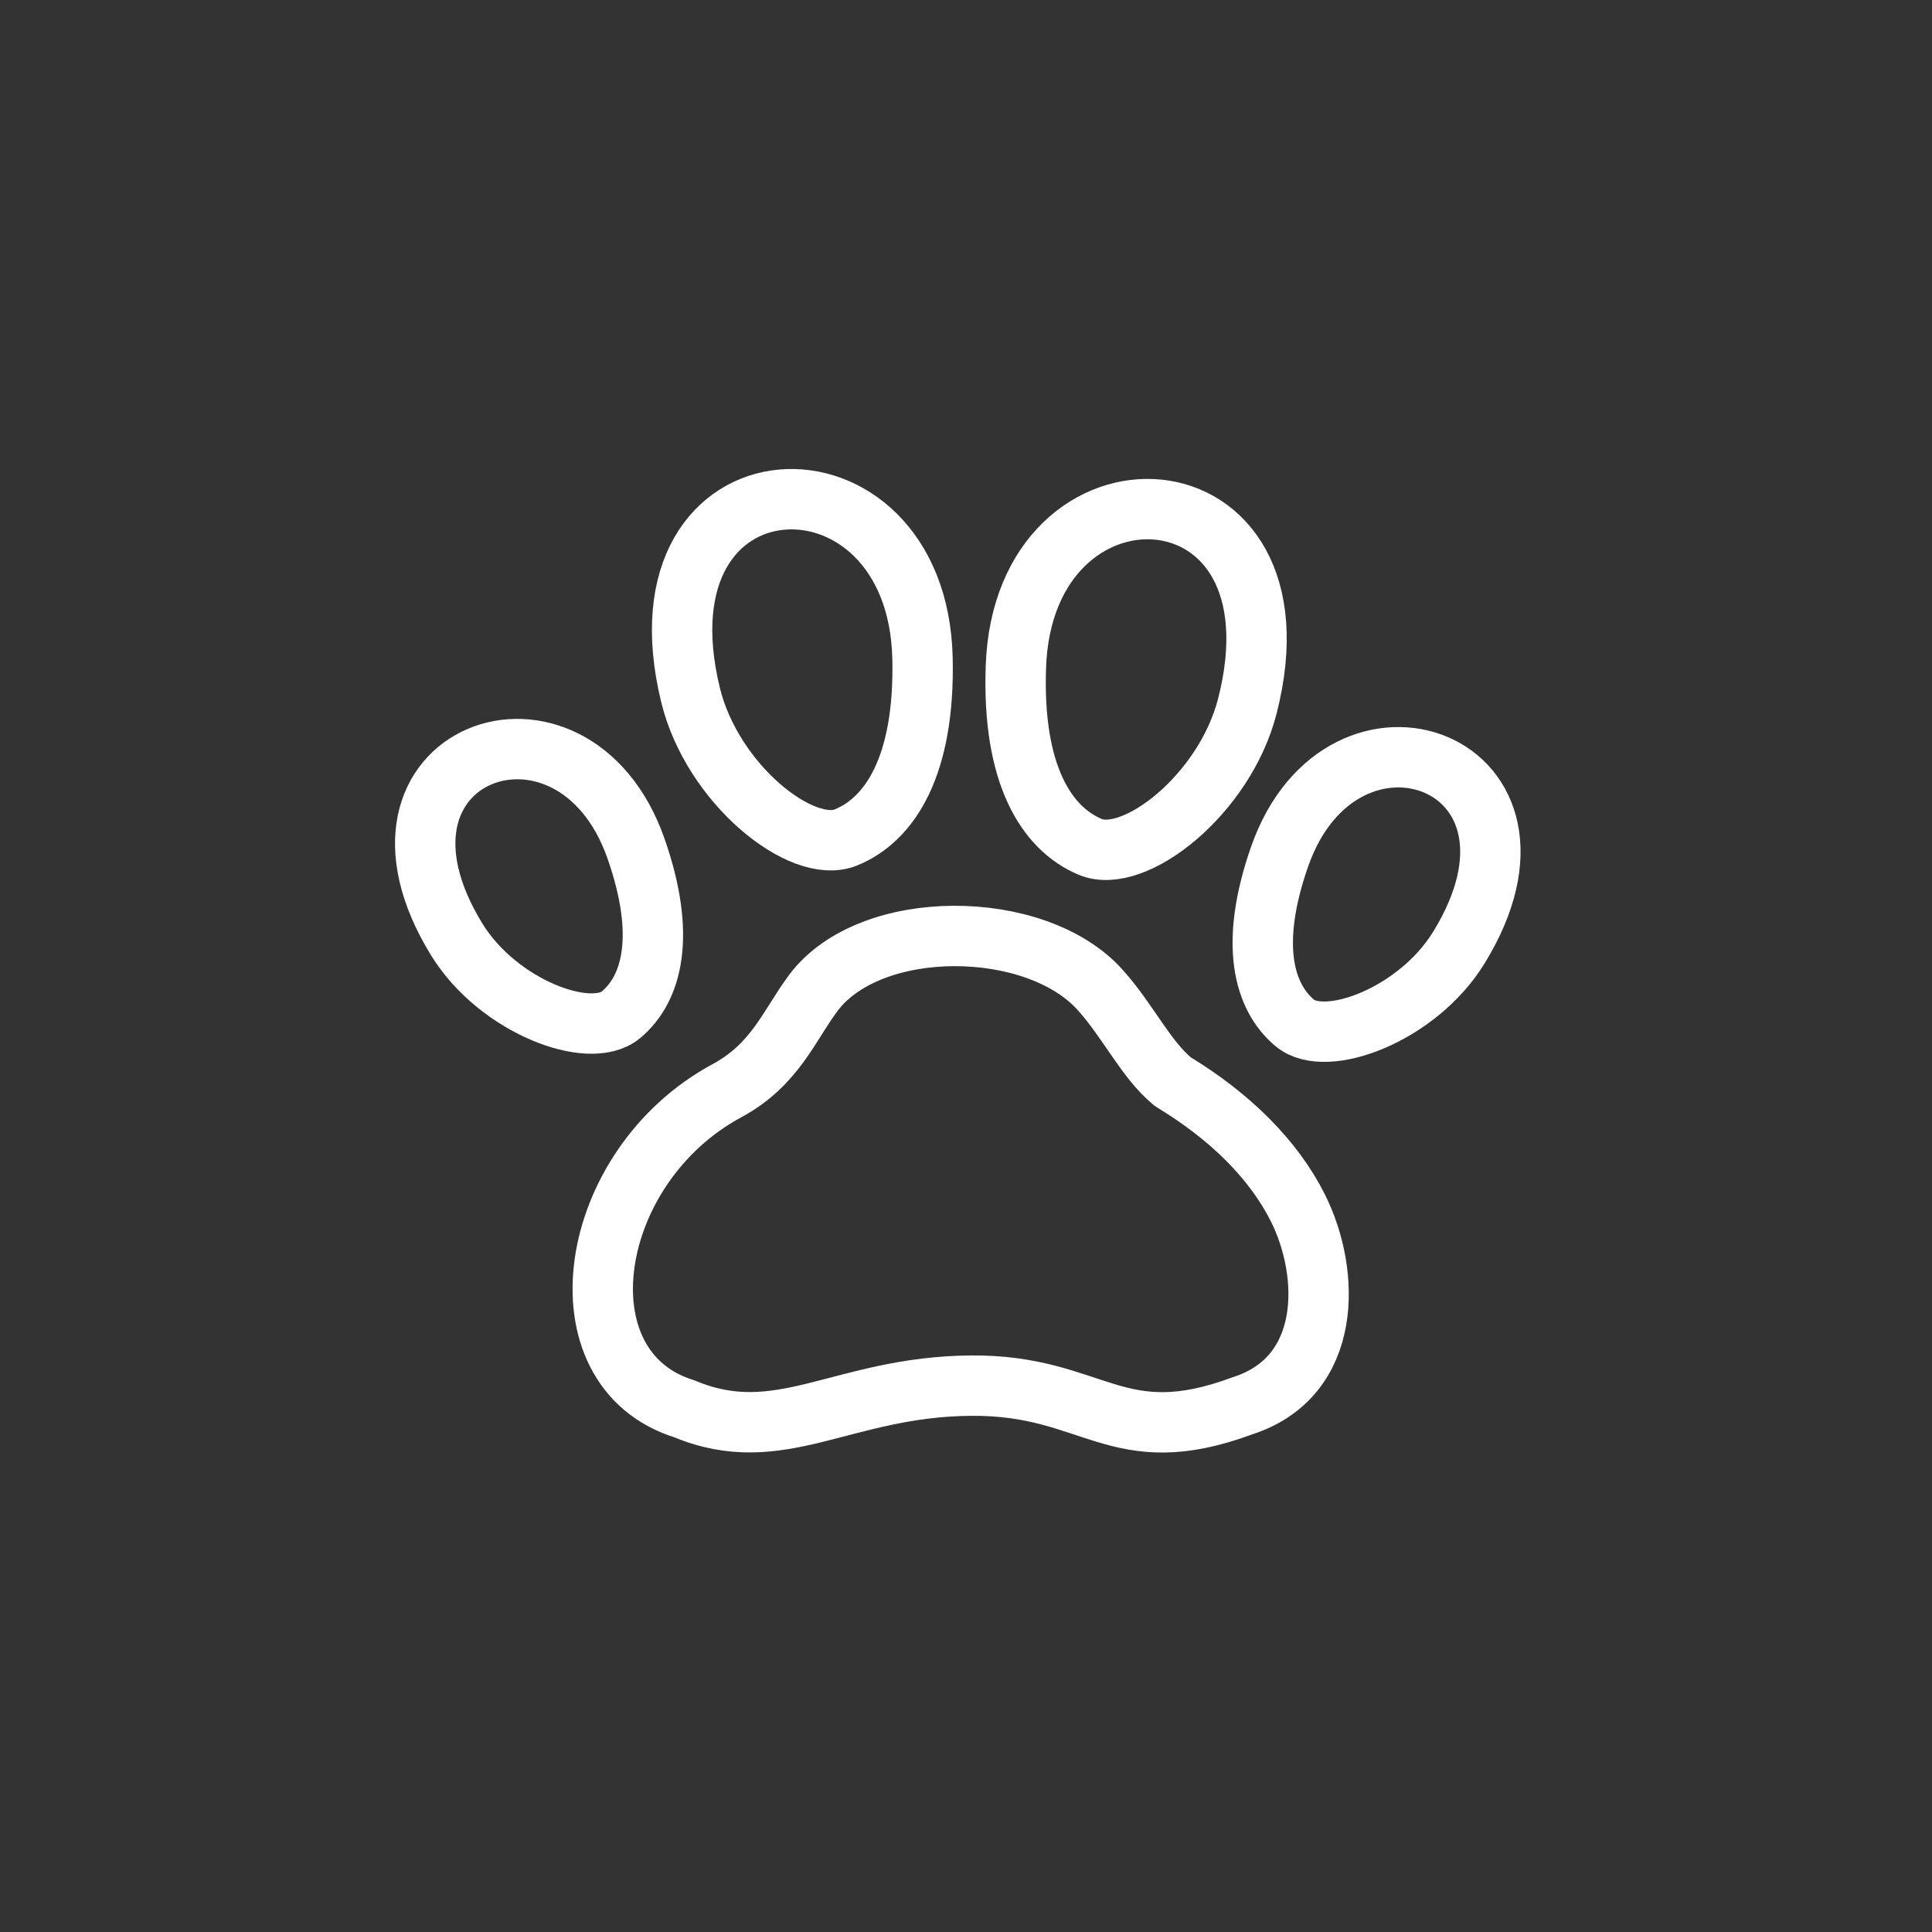 <svg width="80" height="80" viewBox="0 0 80 80" fill="none" xmlns="http://www.w3.org/2000/svg">
<rect x="0" y="0" width="80" height="80" fill="#333333" stroke="none"/>
<path d="M28.594 28.78C29.494 32.462 33.198 35.415 35.021 34.679C36.844 33.943 38.301 31.718 38.199 27.258C37.99 18.047 26.073 18.441 28.594 28.78Z" stroke="white" stroke-width="2.5" stroke-linecap="round" stroke-linejoin="round"/>
<path d="M51.648 29.247C50.703 32.915 46.964 35.825 45.148 35.069C43.332 34.312 41.906 32.066 42.066 27.605C42.387 18.391 54.294 18.934 51.648 29.247Z" stroke="white" stroke-width="2.5" stroke-linecap="round" stroke-linejoin="round"/>
<path d="M60.4 39.251C58.701 42.01 54.908 43.44 53.614 42.358C52.321 41.276 51.724 39.083 52.984 35.475C55.584 28.04 65.176 31.501 60.4 39.252L60.4 39.251Z" stroke="white" stroke-width="2.5" stroke-linecap="round" stroke-linejoin="round"/>
<path d="M28.341 58.338C32.31 59.993 34.869 57.418 40.208 57.376C45.339 57.334 46.196 60.163 51.463 58.206C55.18 57.005 55.108 52.73 53.735 50.002C52.736 48.018 50.946 46.233 48.564 44.791C47.437 43.865 46.714 42.27 45.538 40.971C42.866 38.019 36.042 37.972 33.685 41.106C32.686 42.437 32.107 44.081 30.104 45.162C24.256 48.314 23.018 56.686 28.342 58.337L28.341 58.338Z" stroke="white" stroke-width="2.5" stroke-linecap="round" stroke-linejoin="round"/>
<path d="M18.923 38.918C20.629 41.673 24.415 43.1 25.709 42.023C27.004 40.946 27.599 38.746 26.337 35.141C23.733 27.701 14.141 31.161 18.923 38.918Z" stroke="white" stroke-width="2.5" stroke-linecap="round" stroke-linejoin="round"/>
</svg>
